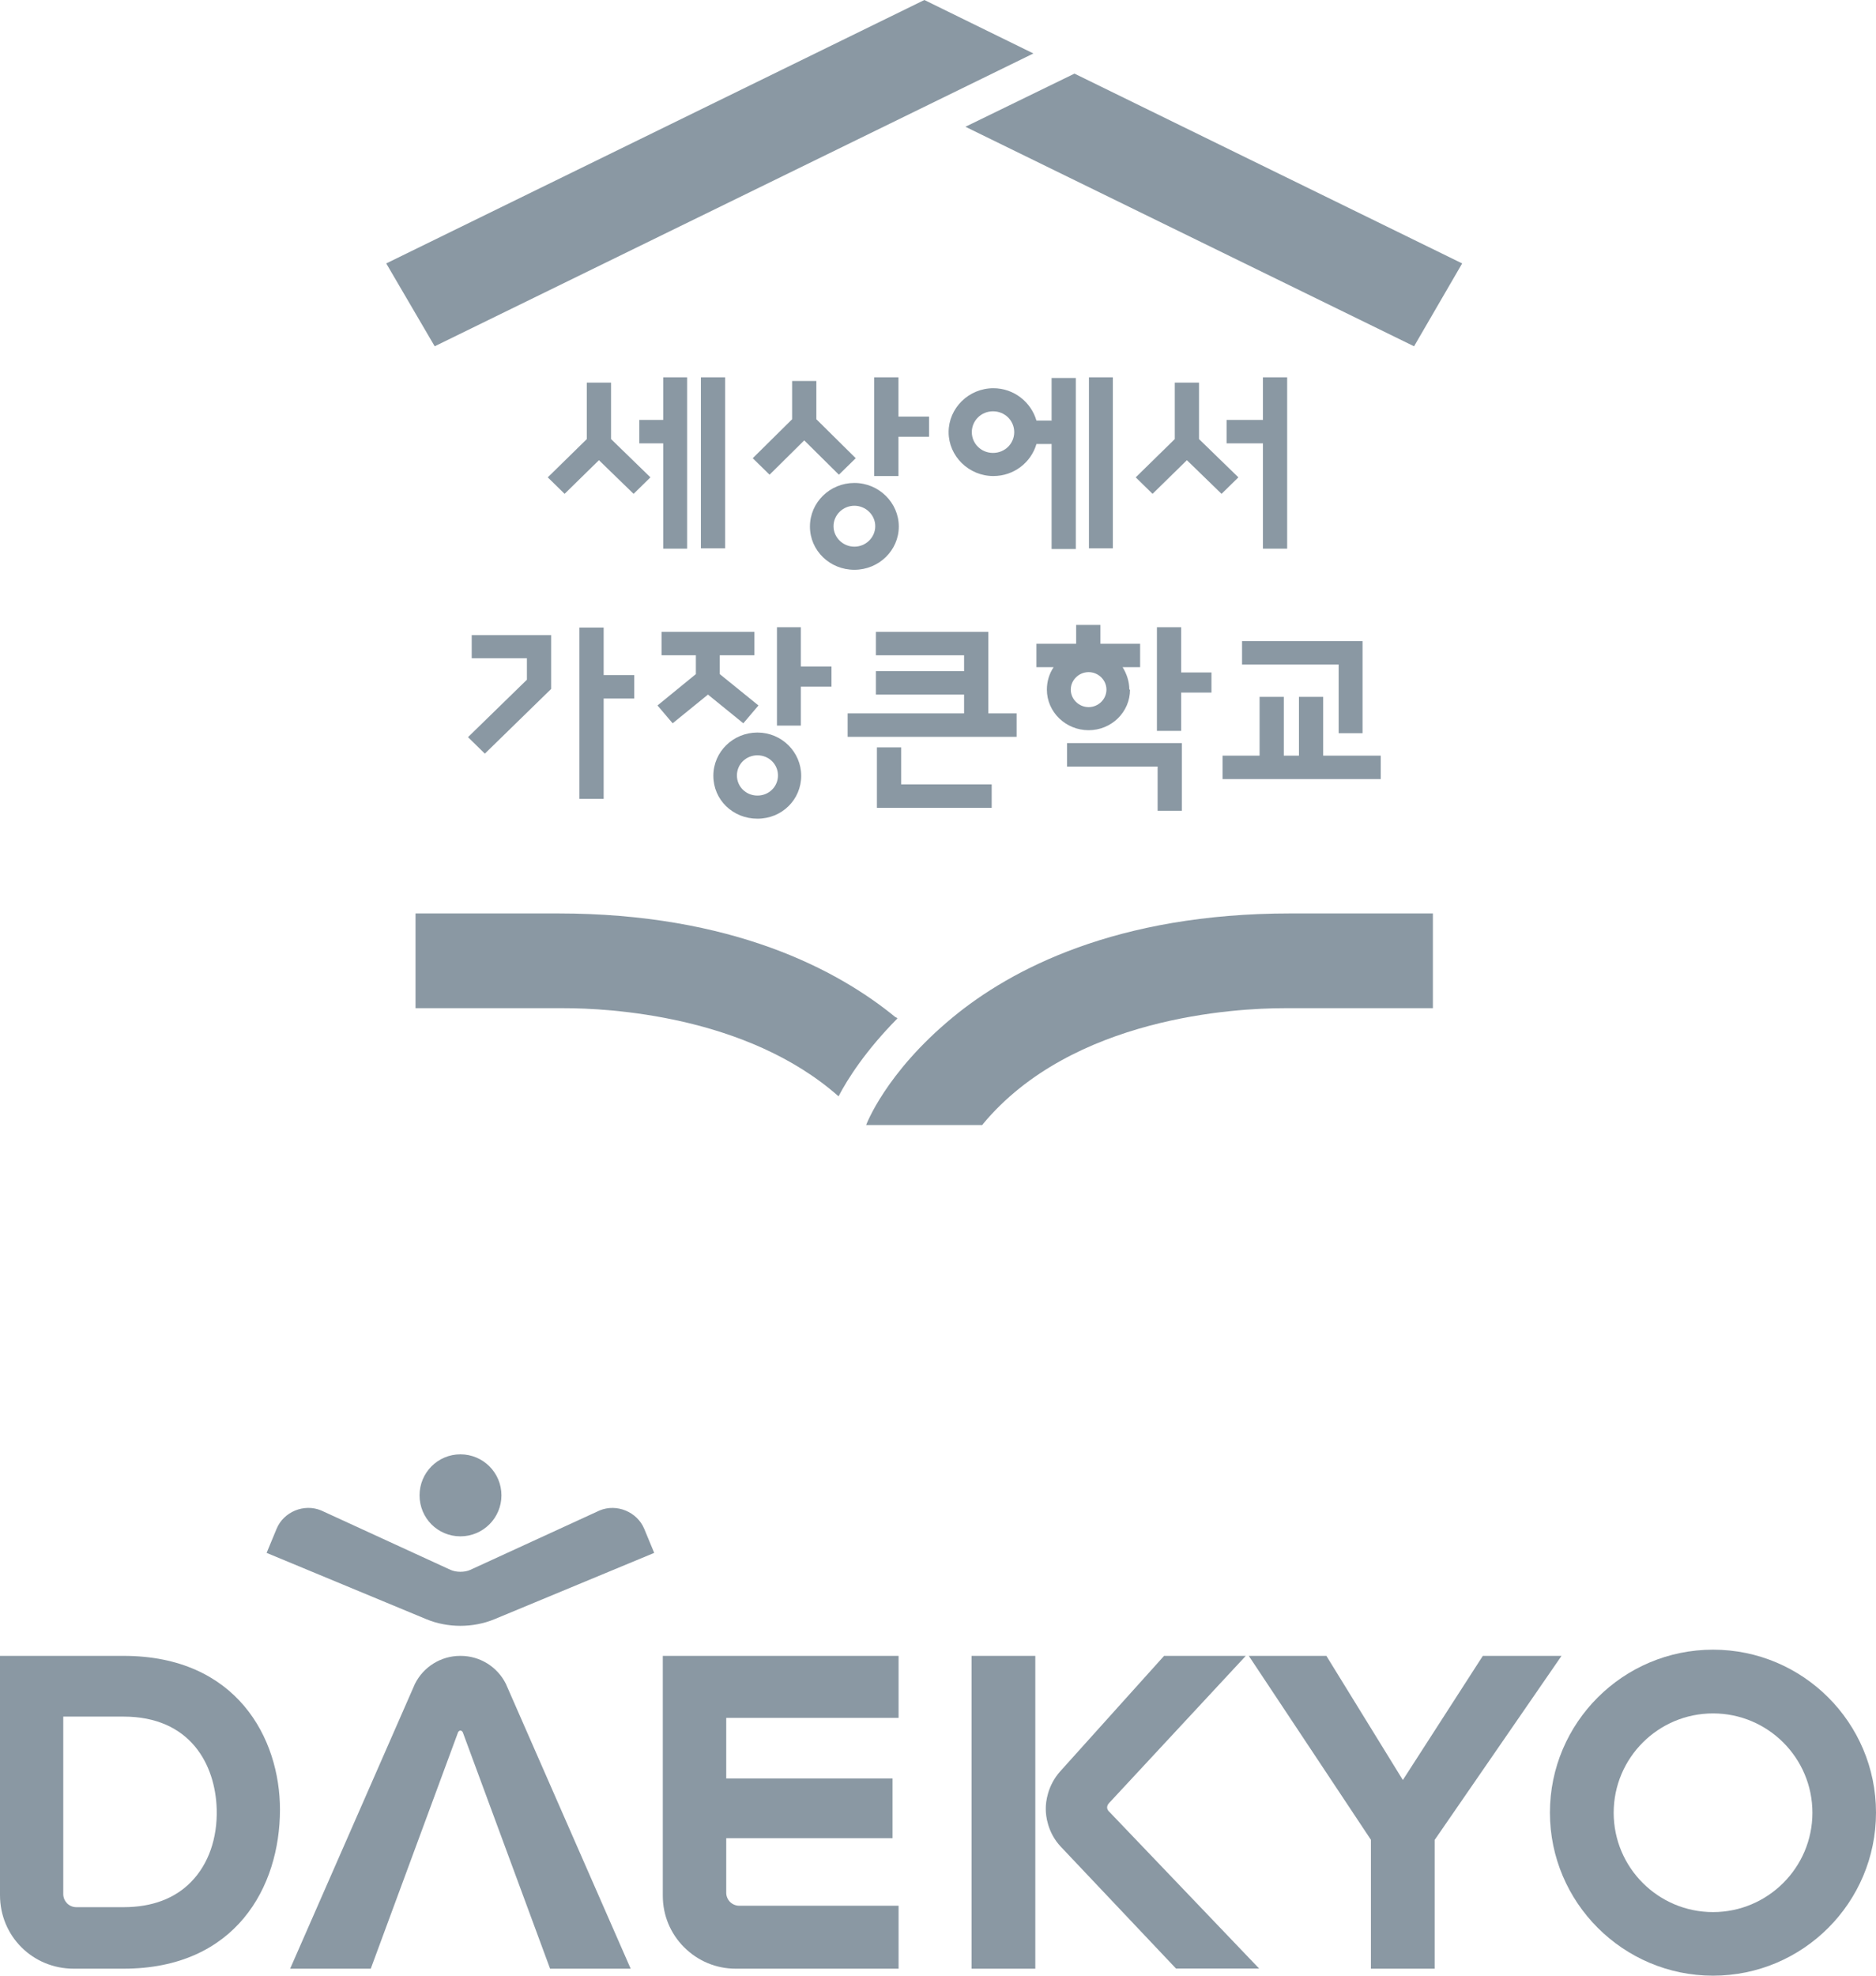<svg width="76" height="80" viewBox="0 0 76 80" fill="none" xmlns="http://www.w3.org/2000/svg">
<path d="M40.038 28.887V25.585H35.485V26.534H39.057V27.176H35.485V28.125H39.057V28.887H34.339V29.836H41.184V28.887H40.038Z" fill="#8A98A3"/>
<path d="M36.507 30.263H35.525V32.71H40.175V31.761H36.507V30.263Z" fill="#8A98A3"/>
<path d="M45.751 27.924C45.751 27.59 45.642 27.282 45.479 27.015H46.188V26.066H44.579V25.304H43.597V26.066H41.988V27.015H42.684C42.506 27.282 42.411 27.59 42.411 27.924C42.411 28.833 43.174 29.568 44.102 29.568C45.029 29.568 45.779 28.833 45.779 27.924M43.379 27.924C43.379 27.537 43.706 27.216 44.102 27.216C44.497 27.216 44.824 27.537 44.824 27.924C44.824 28.312 44.497 28.633 44.102 28.633C43.706 28.633 43.379 28.312 43.379 27.924Z" fill="#8A98A3"/>
<path d="M43.229 31.039H46.897V32.83H47.878V30.09H43.229V31.039Z" fill="#8A98A3"/>
<path d="M47.851 27.229V25.398H46.869V29.595H47.851V28.044H49.078V27.229H47.851Z" fill="#8A98A3"/>
<path d="M19.11 26.654H21.346V27.523L18.96 29.849L19.642 30.517L22.328 27.897V25.718H19.11V26.654Z" fill="#8A98A3"/>
<path d="M54.231 29.689H55.199V25.959H50.318V26.908H54.231V29.689Z" fill="#8A98A3"/>
<path d="M53.604 30.598V28.218H52.623V30.598H52.009V28.218H51.028V30.598H49.528V31.547H55.936V30.598H53.604Z" fill="#8A98A3"/>
<path d="M32.444 25.398H31.476V29.381H32.444V27.804H33.685V26.988H32.444V25.398Z" fill="#8A98A3"/>
<path d="M30.686 29.662C29.704 29.662 28.899 30.437 28.899 31.413C28.899 32.389 29.69 33.151 30.686 33.151C31.681 33.151 32.458 32.375 32.458 31.413C32.458 30.451 31.667 29.662 30.686 29.662ZM30.686 32.215C30.222 32.215 29.854 31.854 29.854 31.4C29.854 30.945 30.222 30.584 30.686 30.584C31.149 30.584 31.517 30.945 31.517 31.4C31.517 31.854 31.149 32.215 30.686 32.215Z" fill="#8A98A3"/>
<path d="M30.727 28.566L29.159 27.296V26.534H30.563V25.585H26.8V26.534H28.191V27.296L26.636 28.566L27.25 29.288L28.681 28.125L30.113 29.288L30.727 28.566Z" fill="#8A98A3"/>
<path d="M24.455 25.411H23.473V32.349H24.455V28.285H25.695V27.336H24.455V25.411Z" fill="#8A98A3"/>
<path d="M42.588 17.03H41.988C41.77 16.281 41.075 15.72 40.243 15.72C39.248 15.72 38.43 16.522 38.43 17.498C38.43 18.474 39.248 19.276 40.243 19.276C41.075 19.276 41.77 18.727 41.988 17.979H42.602V22.23H43.583V15.305H42.602V17.043L42.588 17.03ZM40.229 18.34C39.752 18.34 39.37 17.965 39.37 17.498C39.37 17.03 39.752 16.655 40.229 16.655C40.707 16.655 41.088 17.03 41.088 17.498C41.088 17.965 40.707 18.34 40.229 18.34Z" fill="#8A98A3"/>
<path d="M45.083 15.279H44.115V22.203H45.083V15.279Z" fill="#8A98A3"/>
<path d="M51.164 17.003H49.691V17.952H51.164V22.216H52.145V15.279H51.164V17.003Z" fill="#8A98A3"/>
<path d="M29.377 15.279H28.395V22.203H29.377V15.279Z" fill="#8A98A3"/>
<path d="M26.868 17.003H25.9V17.952H26.868V22.216H27.836V15.279H26.868V17.003Z" fill="#8A98A3"/>
<path d="M24.755 15.493H23.773V17.779L22.191 19.329L22.873 19.997L24.264 18.634L25.668 19.997L26.35 19.329L24.755 17.779V15.493Z" fill="#8A98A3"/>
<path d="M48.574 15.493H47.592V17.779L46.01 19.329L46.692 19.997L48.083 18.634L49.487 19.997L50.169 19.329L48.574 17.779V15.493Z" fill="#8A98A3"/>
<path d="M34.612 19.556C33.617 19.556 32.812 20.345 32.812 21.321C32.812 22.296 33.617 23.072 34.612 23.072C35.608 23.072 36.412 22.283 36.412 21.321C36.412 20.358 35.608 19.556 34.612 19.556ZM34.612 22.136C34.149 22.136 33.767 21.762 33.767 21.307C33.767 20.853 34.149 20.479 34.612 20.479C35.076 20.479 35.458 20.853 35.458 21.307C35.458 21.762 35.076 22.136 34.612 22.136Z" fill="#8A98A3"/>
<path d="M36.398 15.279H35.416V19.276H36.398V17.685H37.639V16.869H36.398V15.279Z" fill="#8A98A3"/>
<path d="M34.667 18.554L33.072 16.976V15.426H32.09V16.976L30.495 18.554L31.176 19.222L32.581 17.832L33.985 19.222L34.667 18.554Z" fill="#8A98A3"/>
<path d="M35.089 45.556H39.793L39.82 45.516C43.433 41.171 50.073 40.824 52.023 40.824H58.049V36.987H52.282C45.219 36.987 40.938 39.26 38.593 41.198C35.867 43.444 35.089 45.556 35.089 45.556Z" fill="#8A98A3"/>
<path d="M36.289 41.198C33.944 39.273 29.663 36.987 22.6 36.987H16.833V40.824H22.859C24.618 40.824 30.249 41.104 33.971 44.393C34.339 43.684 35.075 42.535 36.357 41.238C36.33 41.225 36.316 41.198 36.289 41.185" fill="#8A98A3"/>
<path d="M37.448 0L15.647 10.667L17.61 14.022L41.865 2.165L37.448 0Z" fill="#8A98A3"/>
<path d="M43.529 2.981L39.111 5.133L57.286 14.022L59.235 10.667L43.529 2.981Z" fill="#8A98A3"/>
<path d="M26.851 76.763C26.851 77.554 27.16 78.295 27.714 78.848C28.274 79.408 29.015 79.717 29.807 79.717H36.403V77.168H29.949C29.807 77.168 29.672 77.11 29.576 77.014C29.479 76.917 29.421 76.782 29.421 76.64V74.433H36.158V72.013H29.421V69.561H36.403V67.05H26.851V76.763Z" fill="#8A98A3"/>
<path d="M60.072 67.05L56.832 72.077L53.734 67.05H50.591L55.538 74.497V79.717H58.12V74.504L63.26 67.05H60.072Z" fill="#8A98A3"/>
<path d="M69.398 66.799C65.753 66.799 62.79 69.76 62.79 73.396C62.79 77.033 65.753 80 69.398 80C73.044 80 76 77.039 76 73.396C76 69.753 73.037 66.799 69.398 66.799ZM69.398 77.425C67.176 77.425 65.373 75.623 65.373 73.403C65.373 71.182 67.176 69.38 69.398 69.38C71.62 69.38 73.424 71.182 73.424 73.403C73.424 75.623 71.614 77.425 69.398 77.425Z" fill="#8A98A3"/>
<path d="M5.004 67.05H0V76.737C0 78.404 1.327 79.717 2.988 79.717H5.004C9.545 79.717 11.342 76.409 11.342 73.274C11.342 70.404 9.603 67.05 5.004 67.05ZM2.563 69.509H5.004C7.709 69.509 8.727 71.446 8.779 73.261C8.811 74.439 8.444 75.482 7.748 76.196C7.085 76.879 6.157 77.226 5.004 77.226H3.092C2.95 77.226 2.815 77.168 2.718 77.072C2.621 76.969 2.563 76.84 2.563 76.698V69.509Z" fill="#8A98A3"/>
<path d="M44.917 73.345C44.782 73.191 44.891 73.055 44.924 73.017L50.469 67.05H47.159L42.959 71.717C42.418 72.315 42.367 73.01 42.367 73.203V73.287C42.367 73.487 42.425 74.195 42.972 74.774L47.642 79.711H51.01L44.917 73.339V73.345Z" fill="#8A98A3"/>
<path d="M41.942 67.05H39.359V79.717H41.942V67.05Z" fill="#8A98A3"/>
<path d="M20.314 60.55C20.314 61.463 19.573 62.21 18.652 62.21C17.731 62.21 16.997 61.47 16.997 60.55C16.997 59.629 17.738 58.889 18.652 58.889C19.567 58.889 20.314 59.629 20.314 60.55Z" fill="#8A98A3"/>
<path d="M18.658 65.834C18.182 65.834 17.699 65.744 17.267 65.563L10.801 62.88L11.207 61.901C11.49 61.219 12.314 60.871 13.01 61.161L18.253 63.568C18.375 63.62 18.51 63.645 18.652 63.645C18.794 63.645 18.935 63.62 19.051 63.568L24.294 61.161C24.99 60.871 25.814 61.225 26.097 61.901L26.503 62.88L20.037 65.563C19.605 65.744 19.122 65.834 18.645 65.834H18.658Z" fill="#8A98A3"/>
<path d="M18.646 67.05C17.867 67.05 17.158 67.488 16.81 68.183L11.754 79.717H15.02L18.556 70.146C18.556 70.146 18.588 70.075 18.652 70.075C18.717 70.075 18.749 70.146 18.749 70.146L22.285 79.717H25.55L20.494 68.183C20.147 67.488 19.438 67.05 18.659 67.05H18.64H18.646Z" fill="#8A98A3"/>
</svg>
